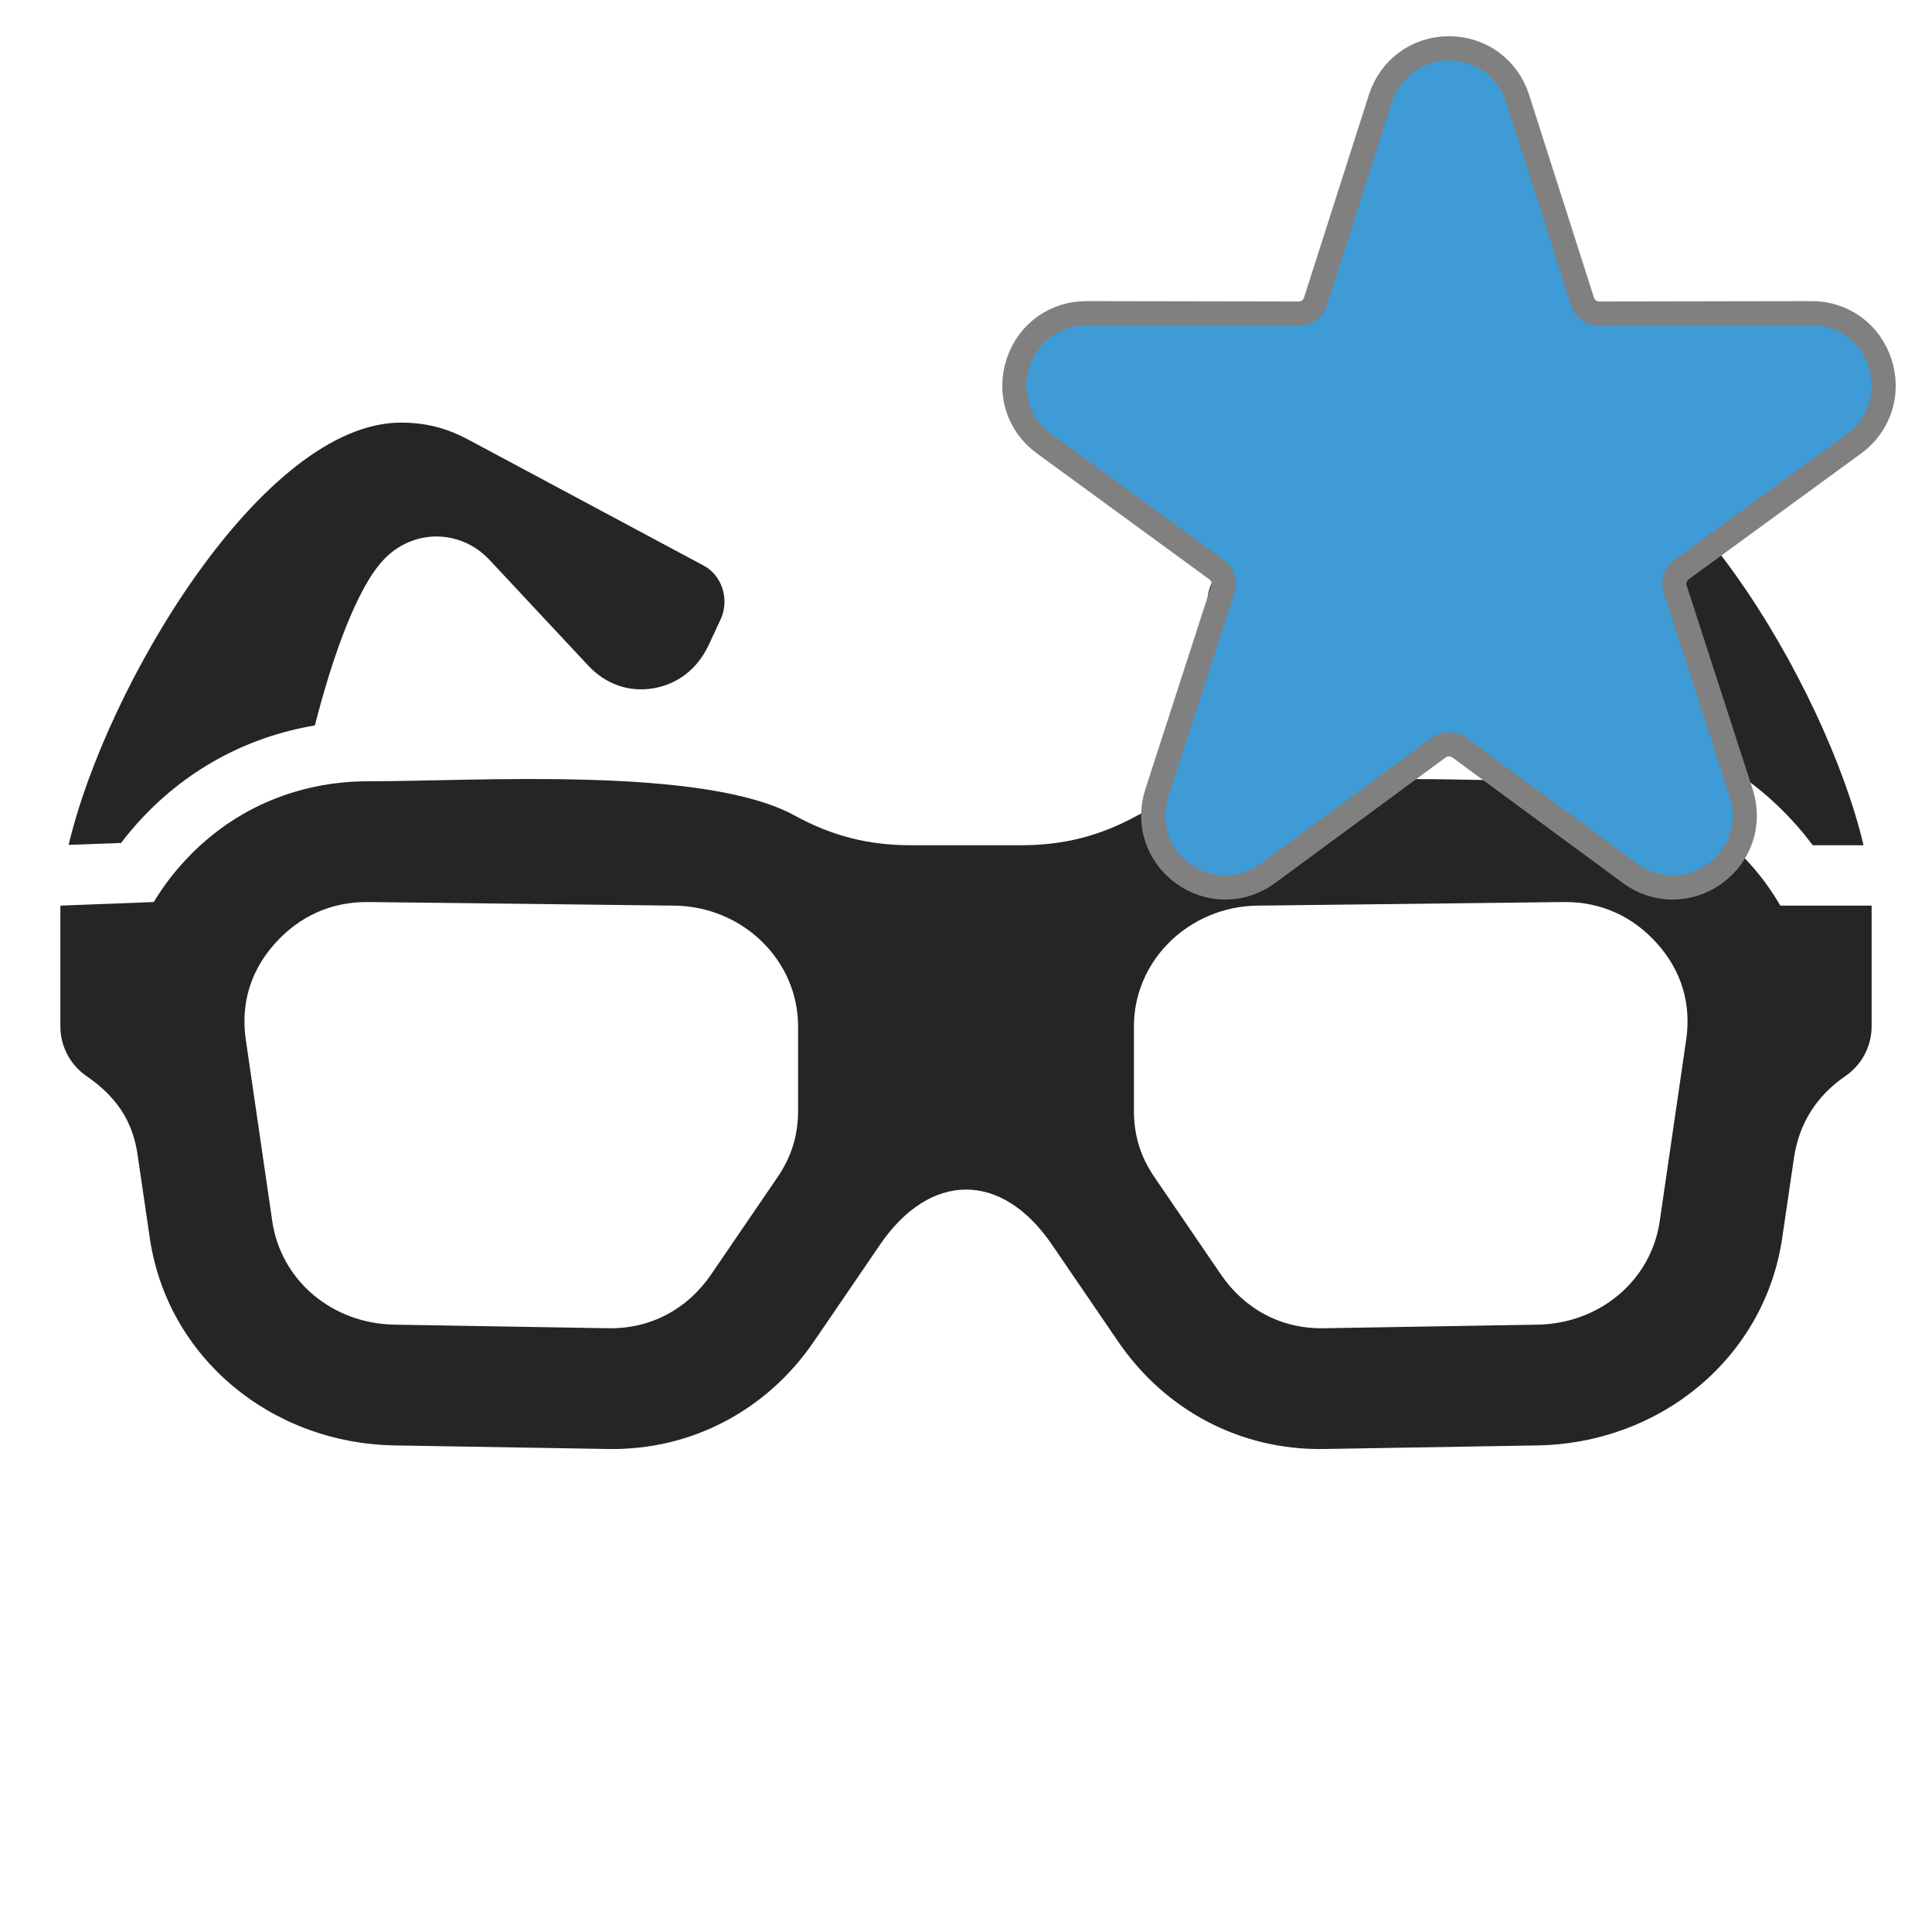 <?xml version="1.0" encoding="UTF-8"?>
<!DOCTYPE svg PUBLIC "-//W3C//DTD SVG 1.1//EN" "http://www.w3.org/Graphics/SVG/1.1/DTD/svg11.dtd">
<svg xmlns="http://www.w3.org/2000/svg" xml:space="preserve" width="1024px" height="1024px" shape-rendering="geometricPrecision" text-rendering="geometricPrecision" image-rendering="optimizeQuality" fill-rule="nonzero" clip-rule="evenodd" viewBox="0 0 10240 10240" xmlns:xlink="http://www.w3.org/1999/xlink">
	<title>eyeglasses icon</title>
	<desc>eyeglasses icon from the IconExperience.com O-Collection. Copyright by INCORS GmbH (www.incors.com).</desc>
	<path id="curve1" fill="#252525" d="M8289 4141c-572,0 -1781,-82 -2262,182 -197,108 -390,157 -615,157l-584 0c-225,0 -418,-49 -615,-157 -481,-264 -1690,-182 -2262,-182 -386,0 -737,156 -990,442 -56,62 -104,129 -146,198l-495 19 0 640c0,109 55,206 139,264 152,104 244,233 270,415l65 443c93,633 643,1088 1298,1099l1132 19c445,7 843,-208 1090,-570l351 -514c264,-386 644,-390 910,0l351 514c247,362 645,577 1090,570l1132 -19c655,-11 1205,-466 1298,-1099l62 -422c26,-183 119,-331 272,-436 84,-57 140,-154 140,-264l0 -640 -484 0c-44,-76 -96,-149 -157,-217 -253,-286 -604,-442 -990,-442zm-6338 640l1623 19c361,4 656,288 656,640l0 446c0,132 -35,246 -110,355l-351 514c-125,183 -320,289 -545,285l-1132 -19c-329,-5 -603,-232 -649,-549l-140 -960c-28,-191 24,-365 153,-510 129,-145 299,-223 495,-221zm6338 0c196,-2 366,76 495,221 129,145 181,319 153,510l-140 960c-46,317 -320,544 -649,549l-1132 19c-226,4 -420,-102 -545,-285l-351 -514c-75,-109 -110,-223 -110,-355l0 -446c0,-352 295,-636 656,-640l1623 -19z"/>
	<path id="curve0" fill="#252525" d="M2125 2240c130,0 241,28 357,90l1248 668c98,52 138,181 89,286l-62 133c-59,127 -162,208 -293,231 -130,22 -252,-20 -346,-120l-523 -560c-155,-166 -408,-166 -563,0 -139,148 -268,505 -363,877 -365,61 -695,241 -947,525 -28,32 -55,64 -80,98l-278 10c197,-840 1028,-2238 1761,-2238zm5990 0c-130,0 -241,28 -357,90l-1248 668c-98,52 -138,181 -89,286l62 133c59,127 162,208 293,231 130,22 252,-20 346,-120l523 -560c155,-166 408,-166 563,0 139,148 268,505 363,877 365,61 695,241 947,525 32,35 61,72 90,110l269 0c-197,-840 -1028,-2240 -1762,-2240z"/>


<g comp-op="clear">
<g transform="translate(5120,0) scale(0.5,0.5)"  stroke="#808080" stroke-width="512" stroke-linejoin="round">
	<title>star icon</title>
	<desc>star icon from the IconExperience.com O-Collection. Copyright by INCORS GmbH (www.incors.com).</desc>
	<path id="curve0" fill="#3E9BD5" d="M5725 1082l687 2148c43,135 163,223 305,222l2246 -4c279,-1 518,172 604,439 87,267 -3,548 -229,713l-1825 1332c-114,83 -159,223 -116,357l698 2155c87,268 -4,548 -231,713 -228,165 -522,164 -748,-2l-1806 -1330c-115,-84 -265,-84 -380,0l-1806 1330c-226,166 -520,167 -748,2 -227,-165 -318,-445 -231,-713l698 -2155c43,-134 -2,-274 -116,-357l-1824 -1332c-227,-165 -317,-446 -230,-713 86,-267 325,-440 604,-439l2246 4c142,1 262,-87 305,-222l687 -2148c86,-268 324,-442 605,-442 281,0 519,174 605,442z"/>
</g>
</g>



<g transform="translate(5120,0) scale(0.5,0.5)">
	<title>star icon</title>
	<desc>star icon from the IconExperience.com O-Collection. Copyright by INCORS GmbH (www.incors.com).</desc>
	<path id="curve0" fill="#3E9BD5" d="M5725 1082l687 2148c43,135 163,223 305,222l2246 -4c279,-1 518,172 604,439 87,267 -3,548 -229,713l-1825 1332c-114,83 -159,223 -116,357l698 2155c87,268 -4,548 -231,713 -228,165 -522,164 -748,-2l-1806 -1330c-115,-84 -265,-84 -380,0l-1806 1330c-226,166 -520,167 -748,2 -227,-165 -318,-445 -231,-713l698 -2155c43,-134 -2,-274 -116,-357l-1824 -1332c-227,-165 -317,-446 -230,-713 86,-267 325,-440 604,-439l2246 4c142,1 262,-87 305,-222l687 -2148c86,-268 324,-442 605,-442 281,0 519,174 605,442z"/>
</g>

</svg>
